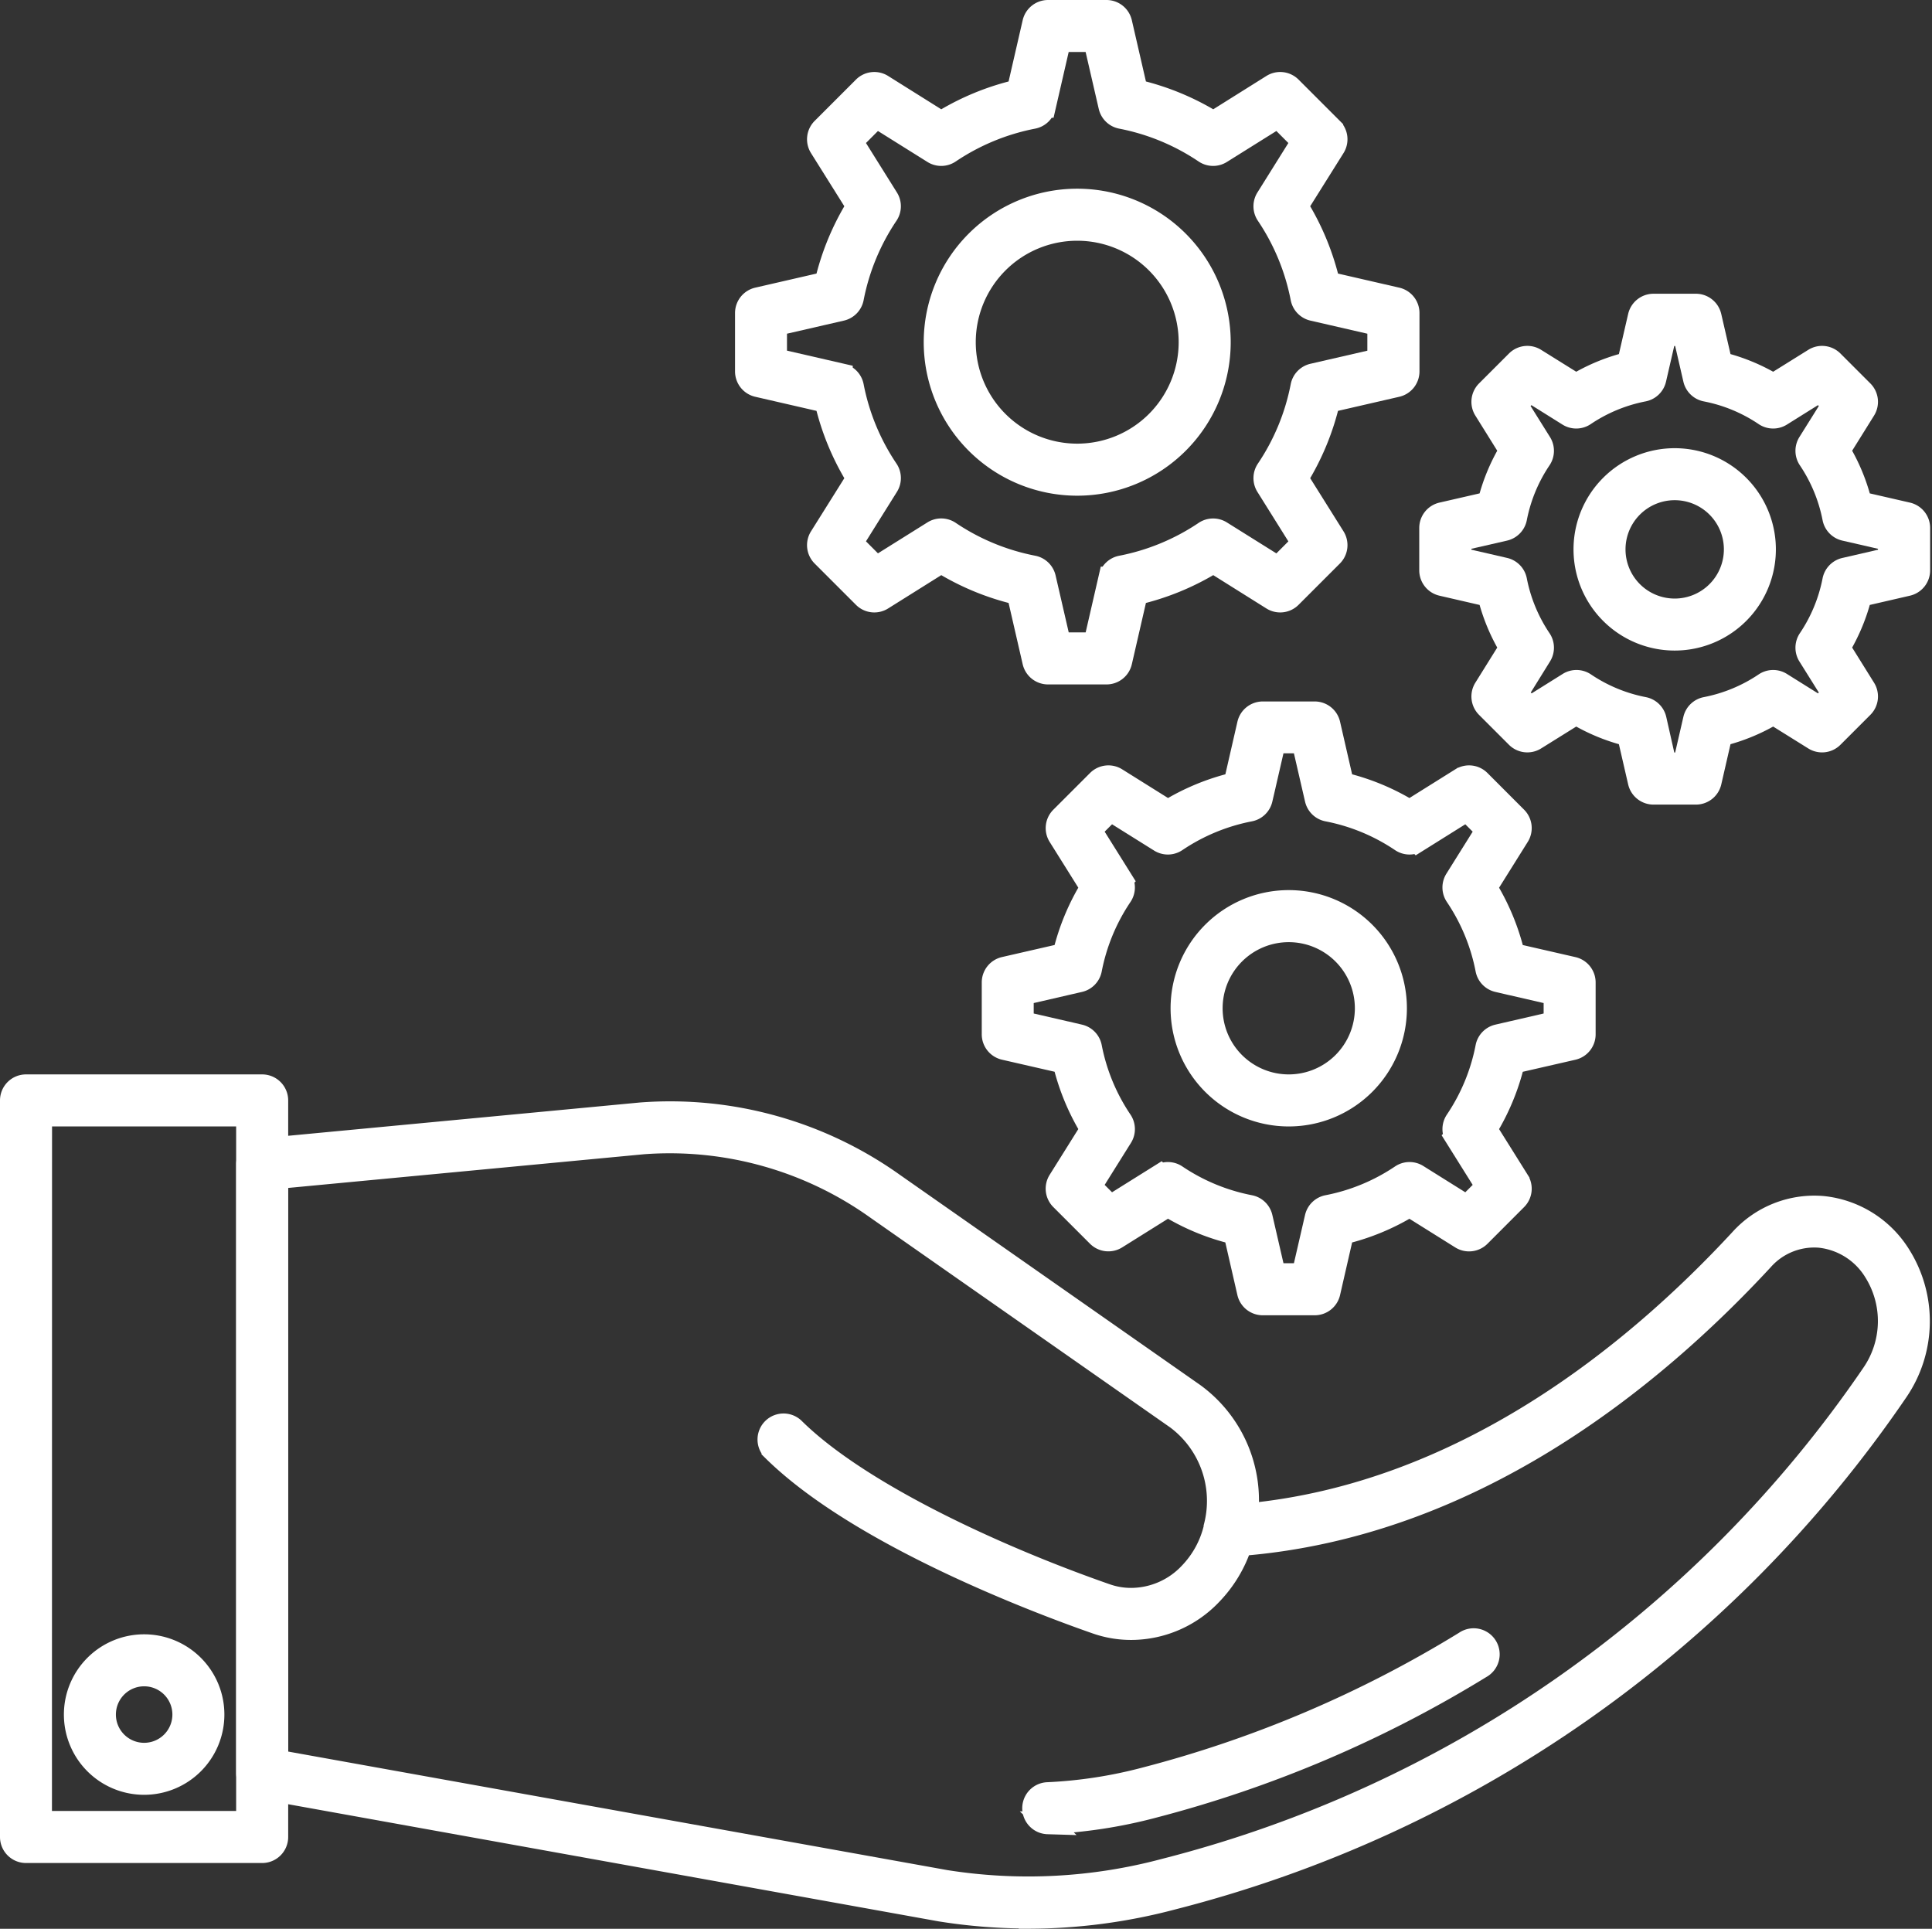 <svg xmlns="http://www.w3.org/2000/svg" width="42.544" height="42.471" viewBox="0 0 42.544 42.471">
  <rect x="0" y="0" width="42.544" height="42.471" fill="#333333" stroke="none"/>
  <g id="noun-support-" transform="translate(-89.527 -19.751)">
    <path id="Path_1365" data-name="Path 1365" d="M298.275,34.572H296.99a.323.323,0,0,1-.315-.25l-.345-1.5a5.624,5.624,0,0,1-1.694-.7l-1.3.815a.322.322,0,0,1-.4-.045l-.909-.909a.323.323,0,0,1-.045-.4l.815-1.3a5.616,5.616,0,0,1-.7-1.694l-1.5-.345a.323.323,0,0,1-.25-.315V26.644a.323.323,0,0,1,.25-.315l1.5-.345a5.624,5.624,0,0,1,.7-1.694l-.815-1.3a.323.323,0,0,1,.045-.4l.909-.909a.322.322,0,0,1,.4-.045l1.3.815a5.624,5.624,0,0,1,1.694-.7l.345-1.5a.323.323,0,0,1,.315-.25h1.286a.323.323,0,0,1,.315.25l.345,1.5a5.624,5.624,0,0,1,1.694.7l1.3-.815a.322.322,0,0,1,.4.045l.909.909a.323.323,0,0,1,.045.4l-.815,1.3a5.624,5.624,0,0,1,.7,1.694l1.5.345a.323.323,0,0,1,.25.315v1.285a.323.323,0,0,1-.25.315l-1.5.345a5.624,5.624,0,0,1-.7,1.694l.815,1.3a.323.323,0,0,1-.045.4l-.909.909a.322.322,0,0,1-.4.045l-1.3-.815a5.624,5.624,0,0,1-1.694.7l-.345,1.5A.322.322,0,0,1,298.275,34.572Zm-1.029-.646h.771l.333-1.448a.323.323,0,0,1,.253-.244,5,5,0,0,0,1.841-.761.323.323,0,0,1,.352-.006l1.258.787.545-.546-.787-1.258a.323.323,0,0,1,.006-.351,4.987,4.987,0,0,0,.761-1.841.323.323,0,0,1,.244-.253l1.448-.333V26.9l-1.448-.333a.323.323,0,0,1-.244-.253,4.994,4.994,0,0,0-.761-1.841.322.322,0,0,1-.006-.351l.787-1.258-.545-.546-1.258.787a.321.321,0,0,1-.352-.006,4.994,4.994,0,0,0-1.841-.761.323.323,0,0,1-.253-.244l-.334-1.448h-.771l-.333,1.448a.323.323,0,0,1-.253.244,5,5,0,0,0-1.841.761.321.321,0,0,1-.352.006l-1.258-.787-.545.546.787,1.258a.323.323,0,0,1-.006.351,4.993,4.993,0,0,0-.761,1.841.323.323,0,0,1-.244.253l-1.448.333v.771l1.448.333a.323.323,0,0,1,.244.253,4.988,4.988,0,0,0,.761,1.841.322.322,0,0,1,.006.351l-.787,1.258.545.546,1.258-.787a.323.323,0,0,1,.352.006,4.994,4.994,0,0,0,1.841.761.323.323,0,0,1,.253.244Zm7.348-6Z" transform="translate(-184.384)" fill="#fff" stroke="#fff" stroke-width="0.5"/>
    <path id="Path_1366" data-name="Path 1366" d="M344.965,77.754a3.13,3.13,0,1,1,3.13-3.13A3.13,3.13,0,0,1,344.965,77.754Zm0-5.614a2.484,2.484,0,1,0,2.484,2.484A2.484,2.484,0,0,0,344.965,72.14Z" transform="translate(-231.717 -47.338)" fill="#fff" stroke="#fff" stroke-width="0.5"/>
    <path id="Path_1367" data-name="Path 1367" d="M482.952,110.982h-.932a.323.323,0,0,1-.315-.25l-.238-1.033a4.166,4.166,0,0,1-1.154-.477l-.9.561a.323.323,0,0,1-.4-.045l-.659-.659a.323.323,0,0,1-.045-.4l.561-.9a4.159,4.159,0,0,1-.477-1.153l-1.032-.238a.323.323,0,0,1-.25-.315v-.932a.323.323,0,0,1,.25-.315l1.032-.237a4.162,4.162,0,0,1,.477-1.154l-.561-.9a.323.323,0,0,1,.045-.4l.659-.659a.322.322,0,0,1,.4-.045l.9.561a4.158,4.158,0,0,1,1.154-.477l.238-1.032a.323.323,0,0,1,.315-.25h.932a.323.323,0,0,1,.315.25l.238,1.032a4.166,4.166,0,0,1,1.154.477l.9-.561a.322.322,0,0,1,.4.045l.659.659a.323.323,0,0,1,.045.4l-.561.9a4.158,4.158,0,0,1,.477,1.154l1.032.237a.323.323,0,0,1,.25.315v.932a.323.323,0,0,1-.25.315l-1.032.238a4.167,4.167,0,0,1-.477,1.153l.561.9a.323.323,0,0,1-.045.4l-.659.659a.322.322,0,0,1-.4.045l-.9-.561a4.158,4.158,0,0,1-1.154.477l-.237,1.033a.323.323,0,0,1-.316.25Zm-.675-.646h.418l.226-.981a.323.323,0,0,1,.253-.244,3.527,3.527,0,0,0,1.3-.538.322.322,0,0,1,.351-.006l.852.533.3-.3-.533-.852a.323.323,0,0,1,.006-.351,3.53,3.53,0,0,0,.538-1.3.324.324,0,0,1,.244-.252l.981-.226V105.4l-.981-.225a.323.323,0,0,1-.244-.253,3.538,3.538,0,0,0-.538-1.3.323.323,0,0,1-.006-.351l.533-.852-.3-.3-.852.533a.322.322,0,0,1-.351-.006,3.523,3.523,0,0,0-1.3-.538.323.323,0,0,1-.253-.244l-.226-.981h-.418l-.226.981a.323.323,0,0,1-.253.244,3.528,3.528,0,0,0-1.3.538.322.322,0,0,1-.351.006l-.852-.533-.3.3.533.852a.323.323,0,0,1-.006.351,3.53,3.53,0,0,0-.538,1.3.324.324,0,0,1-.244.253l-.981.225v.418l.981.226a.323.323,0,0,1,.244.253,3.532,3.532,0,0,0,.538,1.3.322.322,0,0,1,.006.351L479,108.8l.3.3.852-.533a.322.322,0,0,1,.351.006,3.523,3.523,0,0,0,1.3.538.323.323,0,0,1,.253.244Zm5.257-4.259Z" transform="translate(-356.081 -73.764)" fill="#fff" stroke="#fff" stroke-width="0.5"/>
    <path id="Path_1368" data-name="Path 1368" d="M521.122,146.239a1.978,1.978,0,1,1,1.978-1.978,1.978,1.978,0,0,1-1.978,1.978Zm0-3.311a1.333,1.333,0,1,0,1.333,1.333A1.333,1.333,0,0,0,521.122,142.928Z" transform="translate(-394.717 -112.413)" fill="#fff" stroke="#fff" stroke-width="0.5"/>
    <path id="Path_1369" data-name="Path 1369" d="M364.748,224.388h-1.142a.323.323,0,0,1-.315-.25l-.3-1.309a5.02,5.02,0,0,1-1.475-.61l-1.138.712a.323.323,0,0,1-.4-.045l-.808-.808a.323.323,0,0,1-.045-.4l.712-1.137a5.026,5.026,0,0,1-.61-1.475l-1.309-.3a.323.323,0,0,1-.25-.315v-1.142a.323.323,0,0,1,.25-.315l1.309-.3a5.033,5.033,0,0,1,.61-1.475l-.712-1.137a.323.323,0,0,1,.046-.4l.808-.808a.322.322,0,0,1,.4-.045l1.138.712a5.026,5.026,0,0,1,1.475-.61l.3-1.309a.323.323,0,0,1,.315-.25h1.142a.323.323,0,0,1,.315.25l.3,1.309a5.019,5.019,0,0,1,1.475.61l1.138-.712a.322.322,0,0,1,.4.045l.807.808a.323.323,0,0,1,.045.4l-.712,1.138a5.026,5.026,0,0,1,.61,1.475l1.309.3a.323.323,0,0,1,.25.315v1.142a.323.323,0,0,1-.25.315l-1.309.3a5.022,5.022,0,0,1-.61,1.475l.712,1.137a.323.323,0,0,1-.045.4l-.807.808a.323.323,0,0,1-.4.045l-1.138-.712a5.026,5.026,0,0,1-1.475.61l-.3,1.309A.323.323,0,0,1,364.748,224.388Zm-.885-.646h.628l.29-1.258a.323.323,0,0,1,.253-.244,4.4,4.4,0,0,0,1.623-.671.322.322,0,0,1,.352-.006l1.093.684.444-.444-.684-1.093a.323.323,0,0,1,.006-.352,4.394,4.394,0,0,0,.671-1.623.323.323,0,0,1,.244-.253l1.258-.29v-.628l-1.258-.29a.323.323,0,0,1-.244-.253,4.393,4.393,0,0,0-.671-1.623.322.322,0,0,1-.006-.352l.684-1.093-.444-.444-1.093.684a.321.321,0,0,1-.352-.006,4.4,4.4,0,0,0-1.623-.671.322.322,0,0,1-.253-.244l-.29-1.258h-.628l-.29,1.258a.323.323,0,0,1-.253.244,4.4,4.4,0,0,0-1.623.671.321.321,0,0,1-.352.006l-1.094-.684-.444.444.684,1.093a.323.323,0,0,1-.006.352,4.395,4.395,0,0,0-.671,1.623.323.323,0,0,1-.244.253l-1.258.29v.628l1.258.29a.323.323,0,0,1,.244.253,4.394,4.394,0,0,0,.671,1.623.322.322,0,0,1,.006.352l-.684,1.093.444.444,1.094-.684a.322.322,0,0,1,.352.006,4.4,4.4,0,0,0,1.623.671.322.322,0,0,1,.253.244Zm6.5-5.293Z" transform="translate(-246.272 -175.925)" fill="#fff" stroke="#fff" stroke-width="0.5"/>
    <path id="Path_1370" data-name="Path 1370" d="M411.551,267.591a2.352,2.352,0,1,1,2.352-2.352A2.352,2.352,0,0,1,411.551,267.591Zm0-4.058a1.706,1.706,0,1,0,1.706,1.706,1.706,1.706,0,0,0-1.706-1.706Z" transform="translate(-293.645 -223.286)" fill="#fff" stroke="#fff" stroke-width="0.5"/>
    <path id="Path_1371" data-name="Path 1371" d="M95.3,330.035H90.1a.323.323,0,0,1-.323-.323V313.493a.323.323,0,0,1,.323-.323h5.2a.323.323,0,0,1,.323.323v16.219A.323.323,0,0,1,95.3,330.035Zm-4.879-.646h4.556V313.816H90.423Z" transform="translate(0 -269.511)" fill="#fff" stroke="#fff" stroke-width="0.5"/>
    <path id="Path_1372" data-name="Path 1372" d="M171.413,338.176a12.241,12.241,0,0,1-1.931-.154l-14.992-2.7a.323.323,0,0,1-.265-.318V321.6a.322.322,0,0,1,.292-.321l8.365-.792a8.472,8.472,0,0,1,5.57,1.552l6.611,4.626a2.889,2.889,0,0,1,1.167,2.65c4.761-.448,8.529-3.518,10.876-6.054a2.18,2.18,0,0,1,1.8-.715,2.262,2.262,0,0,1,1.7,1.065,2.72,2.72,0,0,1-.061,2.979,27.543,27.543,0,0,1-15.951,11.173,12.429,12.429,0,0,1-3.18.418Zm-16.542-3.437,14.719,2.647a11.644,11.644,0,0,0,4.838-.252,26.917,26.917,0,0,0,15.59-10.922,2.061,2.061,0,0,0,.044-2.256,1.624,1.624,0,0,0-1.214-.77,1.526,1.526,0,0,0-1.266.51c-2.456,2.655-6.429,5.876-11.486,6.276a2.816,2.816,0,0,1-.647,1.081,2.429,2.429,0,0,1-1.761.769,2.309,2.309,0,0,1-.76-.126c-1.187-.413-5.21-1.91-7.135-3.816a.323.323,0,0,1,.454-.459c1.453,1.439,4.514,2.837,6.893,3.665a1.662,1.662,0,0,0,.548.09,1.788,1.788,0,0,0,1.295-.57,2.163,2.163,0,0,0,.546-1.006v-.018a2.271,2.271,0,0,0-.839-2.391l-6.611-4.625a7.844,7.844,0,0,0-5.145-1.438l-8.068.764Z" transform="translate(-59.247 -276.21)" fill="#fff" stroke="#fff" stroke-width="0.5"/>
    <path id="Path_1373" data-name="Path 1373" d="M368.936,468.471a.323.323,0,0,1-.014-.645,10.177,10.177,0,0,0,2.161-.331,25.848,25.848,0,0,0,7.044-3,.323.323,0,1,1,.34.548,26.492,26.492,0,0,1-7.22,3.074,10.807,10.807,0,0,1-2.3.351h-.014Z" transform="translate(-256.335 -408.581)" fill="#fff" stroke="#fff" stroke-width="0.5"/>
    <path id="Path_1374" data-name="Path 1374" d="M108.723,469a1.517,1.517,0,1,1,1.517-1.517A1.517,1.517,0,0,1,108.723,469Zm0-2.389a.872.872,0,1,0,.872.872.872.872,0,0,0-.872-.872Z" transform="translate(-16.022 -409.978)" fill="#fff" stroke="#fff" stroke-width="0.5"/>
  </g>
</svg>
